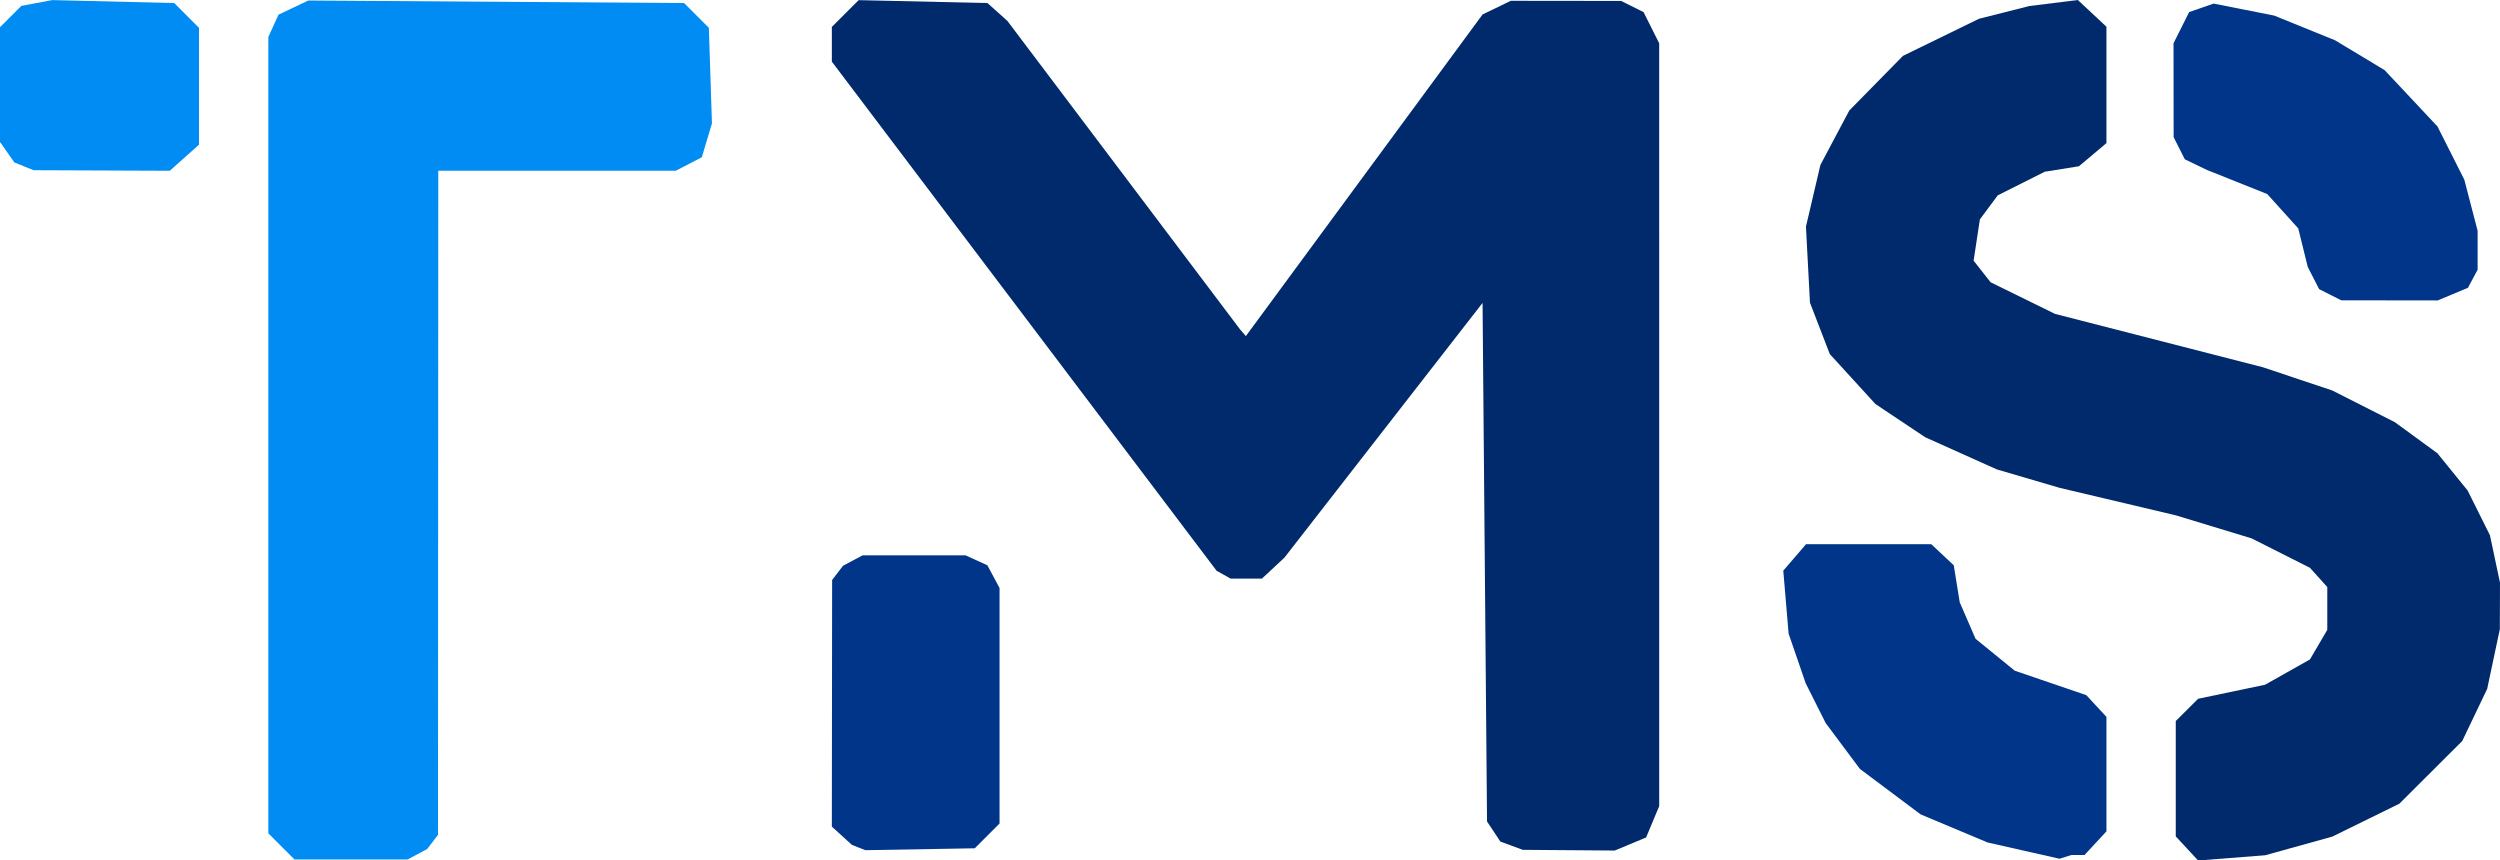 <?xml version="1.0" encoding="UTF-8" standalone="no"?>
<!-- Created with Inkscape (http://www.inkscape.org/) -->

<svg
   version="1.1"
   id="svg127"
   width="559"
   height="192.407"
   viewBox="0 0 559 192.407"
   xmlns="http://www.w3.org/2000/svg"
   xmlns:svg="http://www.w3.org/2000/svg">
  <defs
     id="defs131" />
  <g
     id="g133"
     transform="translate(-400,-300)">
    <path
       style="fill:#008cf2;fill-opacity:1"
       d="m 405.357,337.188 -2.143,-0.865 -1.607,-2.294 -1.607,-2.294 v -12.823 -12.823 l 2.388,-2.388 2.388,-2.388 3.448,-0.647 3.448,-0.647 13.644,0.331 13.644,0.331 2.77,2.775 2.77,2.775 v 13.058 13.058 l -3.266,2.917 -3.266,2.917 -15.234,-0.063 -15.234,-0.063 -2.143,-0.865 z"
       id="path7010" />
    <path
       style="fill:#003589;fill-opacity:1"
       d="m 921.03,365.901 -2.47,-1.25 -1.274,-2.486 -1.274,-2.486 -1.061,-4.307 -1.061,-4.307 -3.47,-3.841 -3.47,-3.841 -6.726,-2.683 -6.726,-2.683 -2.486,-1.2 -2.486,-1.2 -1.25,-2.47 -1.25,-2.47 -0.013,-10.5 -0.013,-10.5 1.748,-3.489 1.748,-3.489 2.733,-0.948 2.733,-0.948 6.767,1.338 6.767,1.338 6.815,2.766 6.815,2.766 5.536,3.333 5.536,3.333 5.908,6.296 5.908,6.296 3.002,5.947 3.002,5.947 1.489,5.717 1.489,5.717 v 4.356 4.356 l -1.08,2.019 -1.08,2.019 -3.387,1.415 -3.387,1.415 -10.782,-0.015 -10.782,-0.015 z"
       id="path7008" />
    <path
       style="fill:#002a6c;fill-opacity:1"
       d="m 737.988,489.097 -2.512,-0.925 -1.488,-2.246 -1.488,-2.246 -0.5,-57.975 -0.5,-57.975 -22.148,28.475 -22.148,28.476 -2.523,2.35 -2.523,2.35 h -3.489 -3.489 l -1.575,-0.881 -1.575,-0.881 L 629.015,370.7 586,313.783 v -3.878 -3.878 l 2.997,-2.997 2.997,-2.997 14.401,0.324 14.401,0.324 2.231,2 2.231,2 26.022,34.5 26.022,34.5 0.634,0.735 0.634,0.735 26.465,-35.959 26.465,-35.959 3.151,-1.526 3.151,-1.526 12.349,0.015 12.349,0.015 2.5,1.249 2.5,1.249 1.748,3.486 1.748,3.486 0.002,85.282 0.002,85.282 -1.464,3.504 -1.464,3.504 -3.504,1.464 -3.504,1.464 -10.282,-0.079 -10.282,-0.079 -2.512,-0.925 z"
       id="path7006" />
    <path
       style="fill:#003589;fill-opacity:1"
       d="m 592,489.514 -1.5,-0.588 -2.25,-2.047 -2.25,-2.047 0.032,-27.576 0.032,-27.576 1.218,-1.587 1.218,-1.587 2.184,-1.163 2.184,-1.163 h 11.519 11.519 l 2.437,1.11 2.437,1.11 1.36,2.542 1.36,2.542 v 26.325 26.325 l -2.77,2.772 -2.77,2.772 -12.23,0.211 -12.23,0.211 z"
       id="path7004" />
    <path
       style="fill:#002a6c;fill-opacity:1"
       d="m 889,489.711 -2.5,-2.696 v -12.896 -12.896 l 2.5,-2.488 2.5,-2.488 7.483,-1.569 7.483,-1.569 5.017,-2.828 5.017,-2.828 1.942,-3.308 1.942,-3.308 v -4.787 -4.787 l -1.942,-2.152 -1.942,-2.152 -6.525,-3.289 -6.525,-3.289 -8.475,-2.576 -8.475,-2.576 -13,-3.078 -13,-3.078 -7,-2.054 -7,-2.054 -8,-3.591 -8,-3.591 -5.575,-3.72 -5.575,-3.72 -5.104,-5.585 -5.104,-5.585 -2.216,-5.747 -2.216,-5.747 -0.45,-8.5 -0.45,-8.5 1.615,-6.897 1.615,-6.897 3.23,-6.087 3.23,-6.087 6,-6.108 6,-6.108 8.5,-4.148 8.5,-4.148 5.623,-1.422 5.623,-1.422 5.425,-0.678 5.425,-0.678 3.202,2.991 3.202,2.991 v 13.01 13.01 l -3.077,2.589 -3.077,2.589 -3.82,0.611 -3.82,0.611 -5.253,2.639 -5.253,2.639 -1.999,2.688 -1.999,2.688 -0.701,4.618 -0.701,4.618 1.898,2.413 1.898,2.413 7.202,3.535 7.202,3.535 23.235,5.966 23.235,5.966 7.765,2.599 7.765,2.599 7,3.545 7,3.545 4.757,3.476 4.757,3.476 3.375,4.16 3.375,4.16 2.494,5 2.494,5 1.124,5.299 1.124,5.299 -0.017,5.201 -0.017,5.201 -1.414,6.674 -1.414,6.674 -2.787,5.826 -2.787,5.826 -7.031,7.014 -7.031,7.014 -7.5,3.68 -7.5,3.68 -7.5,2.085 -7.5,2.085 -7.5,0.585 -7.5,0.585 -2.5,-2.696 z"
       id="path7002" />
    <path
       style="fill:#003589;fill-opacity:1"
       d="m 852.461,490.193 -8.039,-1.817 -7.488,-3.143 -7.488,-3.143 -6.786,-5.082 -6.786,-5.082 -3.824,-5.123 -3.824,-5.123 -2.236,-4.452 -2.236,-4.452 -1.91,-5.548 -1.91,-5.548 -0.596,-7.044 -0.596,-7.044 2.543,-2.956 2.543,-2.956 h 14.006 14.006 l 2.511,2.359 2.511,2.359 0.669,4.141 0.669,4.141 1.766,4.073 1.766,4.073 4.385,3.571 4.385,3.571 8,2.735 8,2.735 2.25,2.428 2.25,2.428 v 12.798 12.798 l -2.452,2.646 -2.452,2.646 h -1.466 -1.466 l -1.332,0.415 -1.332,0.415 z"
       id="path7000" />
    <path
       style="fill:#008cf2;fill-opacity:1"
       d="M 462.923,489.257 460,486.334 v -89.03 -89.03 l 1.139,-2.499 1.139,-2.499 3.329,-1.58 3.329,-1.58 42.01,0.282 42.01,0.282 2.772,2.77 2.772,2.77 0.347,10.684 0.347,10.684 -1.135,3.789 -1.135,3.789 -2.912,1.506 -2.912,1.506 H 524.55 498 l -0.032,74.25 -0.032,74.25 -1.218,1.587 -1.218,1.587 -2.184,1.163 -2.184,1.163 h -12.643 -12.643 l -2.923,-2.923 z"
       id="path6998" />
  </g>
</svg>
